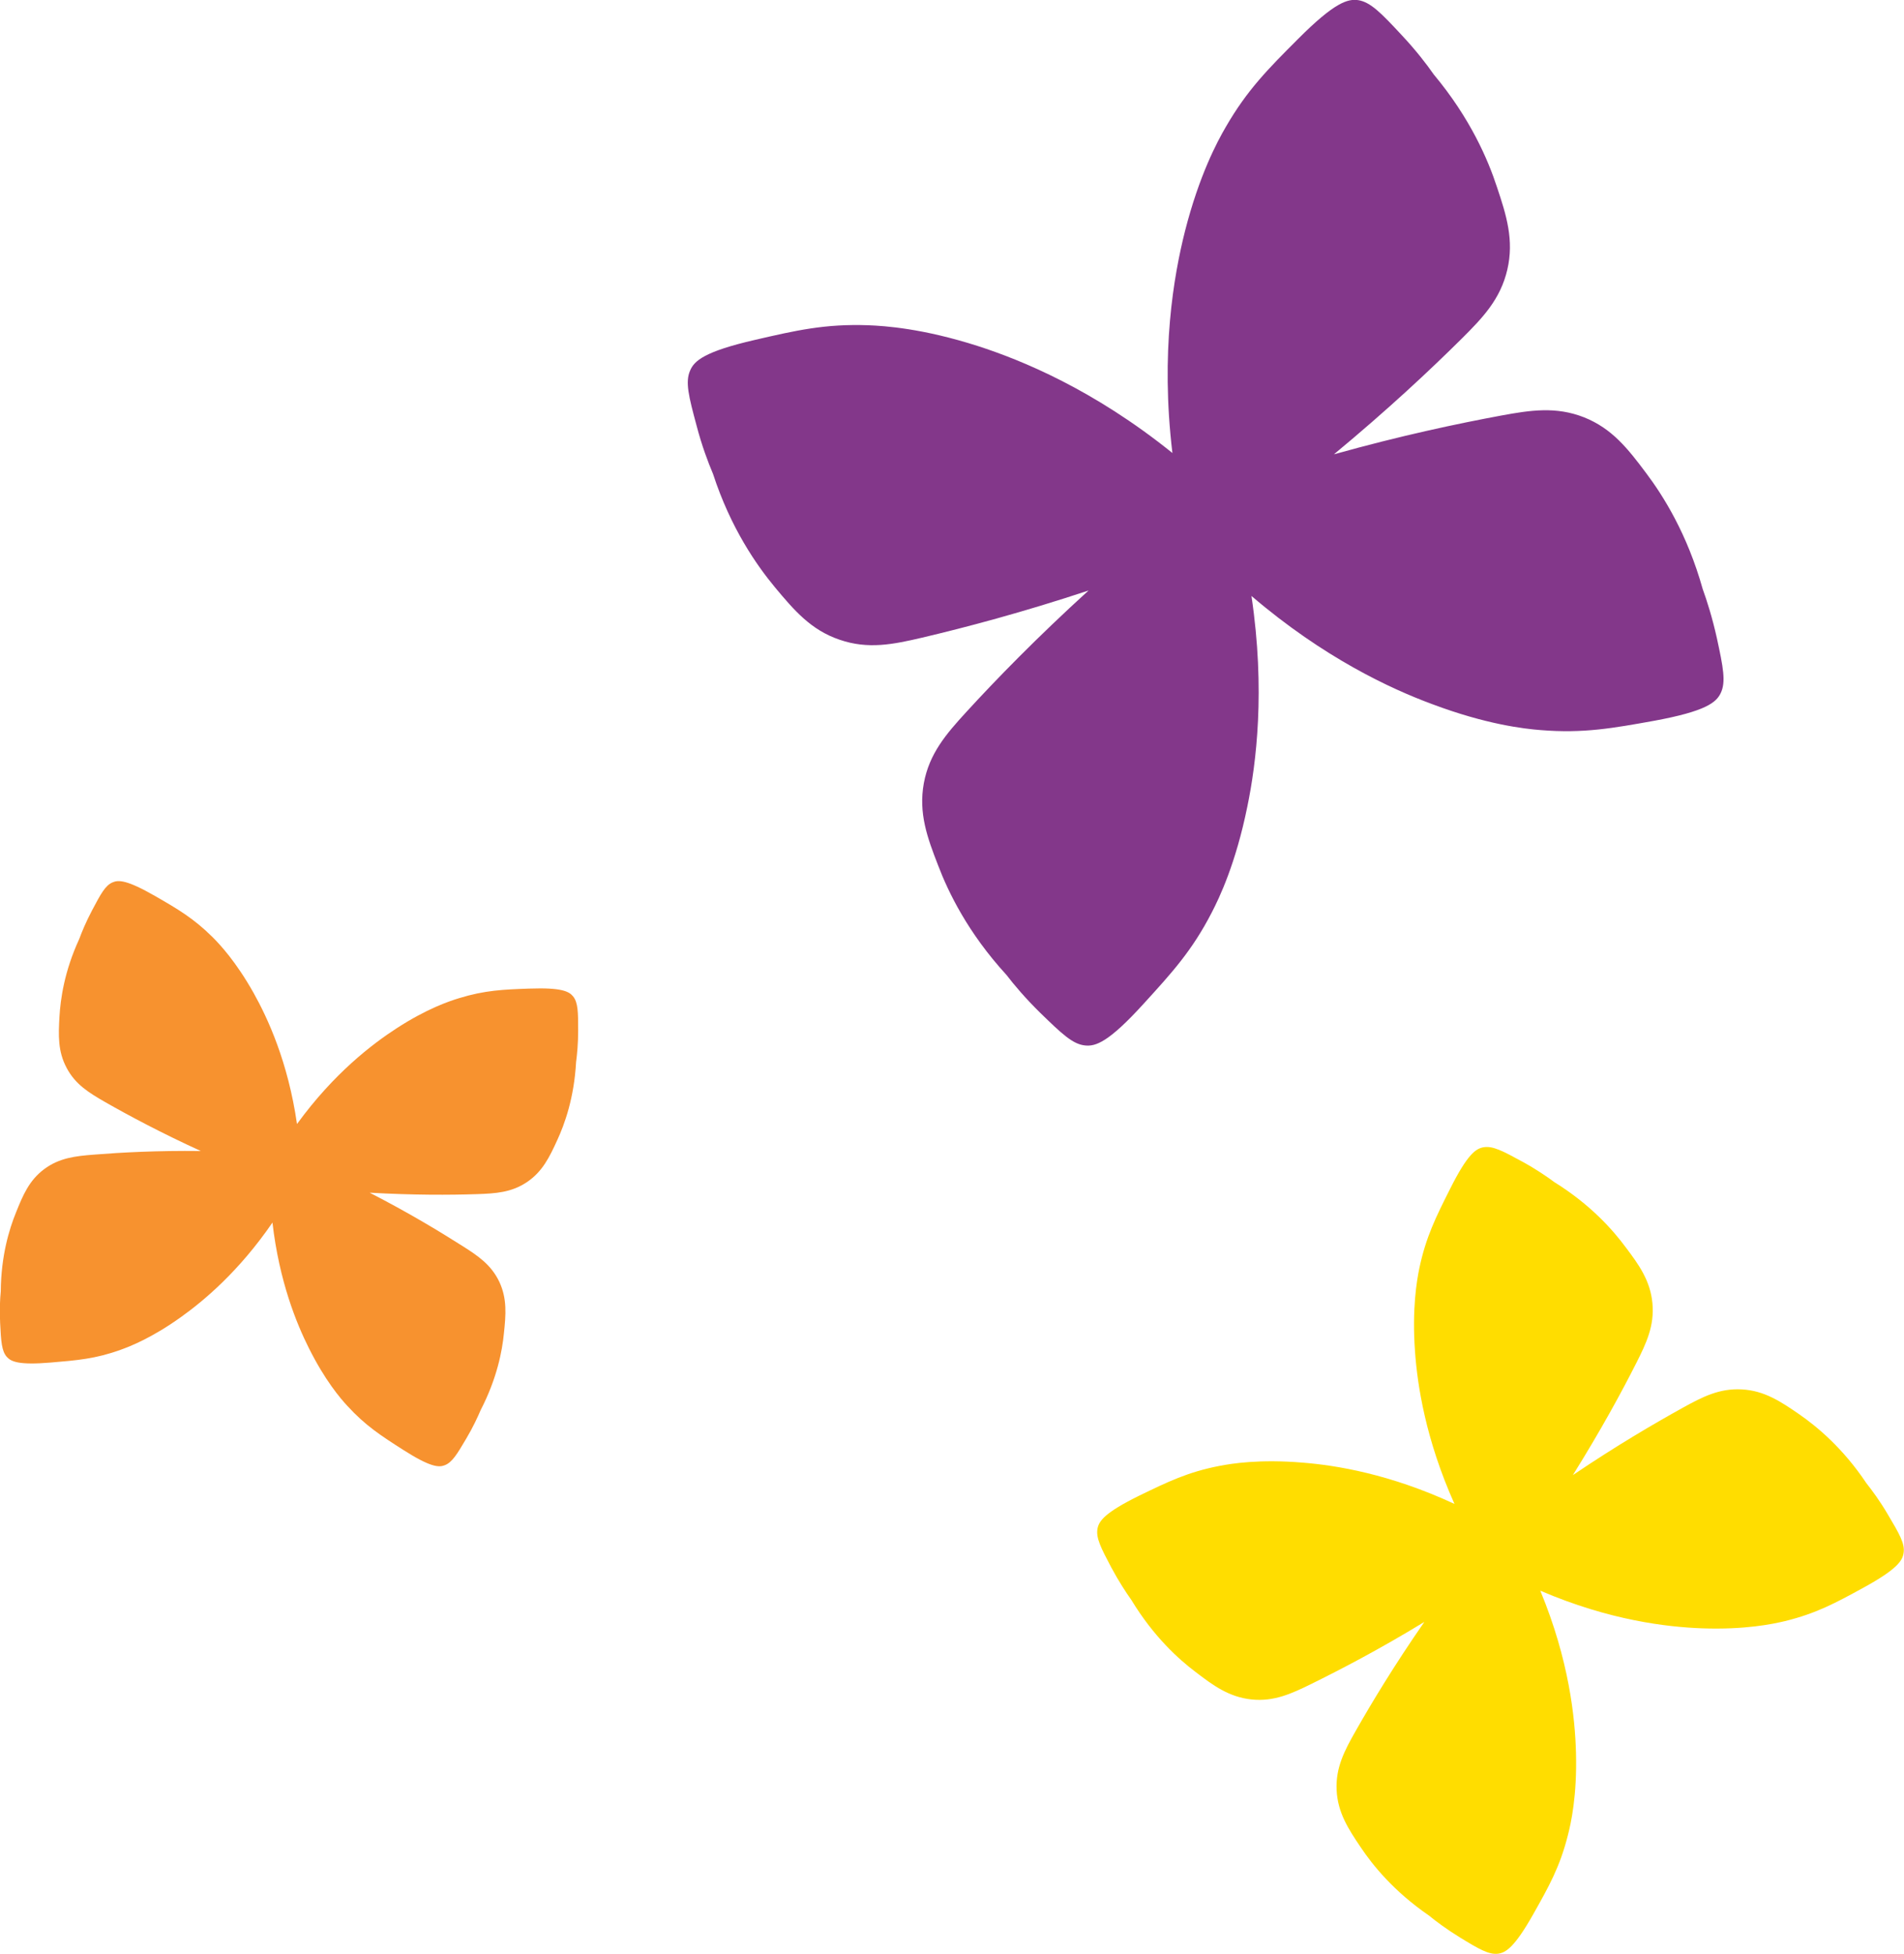 <?xml version="1.0" encoding="UTF-8"?>
<svg id="Layer_2" data-name="Layer 2" xmlns="http://www.w3.org/2000/svg" viewBox="0 0 146.68 150.48">
  <defs>
    <style>
      .cls-1 {
        fill: #fd0;
      }

      .cls-2 {
        fill: #f7922f;
      }

      .cls-3 {
        fill: #83378a;
      }
    </style>
  </defs>
  <g id="Layer_1-2" data-name="Layer 1">
    <path class="cls-3" d="M102.74,35.01c4.18-3.46,7.45-6.53,9.86-8.92,1.62-1.61,2.99-3.04,3.52-5.32,.53-2.27-.07-4.2-.8-6.37-.68-2.08-2.04-5.28-4.87-8.67-.55-.79-1.38-1.87-2.48-3.04-1.57-1.69-2.39-2.53-3.34-2.68-.79-.11-1.8,.15-4.63,2.99-2.29,2.29-3.92,3.92-5.58,6.8-.64,1.1-2.03,3.68-3.13,8-.87,3.44-1.9,9.34-.97,17.09-6.07-4.89-11.61-7.15-14.99-8.24-4.25-1.36-7.16-1.55-8.44-1.6-3.33-.12-5.58,.4-8.74,1.13-3.91,.9-4.67,1.62-4.98,2.35-.4,.88-.11,2.01,.49,4.24,.41,1.57,.89,2.83,1.27,3.73,1.37,4.2,3.37,7.04,4.76,8.72,1.47,1.76,2.77,3.3,4.99,4.05,2.2,.76,4.14,.36,6.36-.16,3.31-.78,7.68-1.93,12.82-3.63-4,3.64-7.14,6.87-9.43,9.37-1.54,1.68-2.84,3.19-3.26,5.47-.42,2.31,.27,4.2,1.1,6.33,.77,2.03,2.28,5.18,5.26,8.43,.59,.77,1.46,1.8,2.61,2.93,1.66,1.61,2.5,2.42,3.46,2.51,.8,.08,1.79-.23,4.49-3.2,2.18-2.39,3.74-4.09,5.26-7.04,.59-1.14,1.85-3.77,2.74-8.15,.69-3.33,1.4-8.96,.32-16.23,5.58,4.77,10.73,7.15,13.92,8.33,4.18,1.57,7.08,1.9,8.36,2,3.31,.27,5.58-.15,8.76-.72,3.95-.73,4.75-1.4,5.1-2.11,.43-.87,.2-2.01-.29-4.27-.35-1.57-.76-2.86-1.09-3.77-1.19-4.25-3.05-7.19-4.36-8.93-1.38-1.84-2.6-3.42-4.78-4.29-2.17-.85-4.12-.55-6.36-.14-3.34,.62-7.72,1.54-12.94,3Z"/>
    <path class="cls-2" d="M28.49,91.86c3.36,.19,6.15,.18,8.26,.11,1.42-.05,2.65-.12,3.85-.93,1.2-.81,1.74-1.94,2.33-3.23,.57-1.23,1.3-3.26,1.45-6.01,.08-.6,.16-1.44,.16-2.43,0-1.43-.01-2.16-.39-2.63-.31-.38-.88-.69-3.37-.6-2.01,.07-3.44,.13-5.42,.74-.76,.23-2.48,.81-4.81,2.32-1.85,1.2-4.82,3.45-7.67,7.37-.69-4.79-2.26-8.16-3.34-10.09-1.36-2.42-2.6-3.74-3.16-4.3-1.47-1.46-2.71-2.18-4.45-3.18-2.16-1.24-2.81-1.24-3.26-1.04-.55,.23-.9,.87-1.57,2.14-.47,.89-.79,1.66-1,2.23-1.15,2.49-1.44,4.63-1.52,5.98-.08,1.42-.13,2.67,.56,3.95,.68,1.28,1.73,1.91,2.96,2.62,1.84,1.05,4.31,2.37,7.37,3.77-3.36-.04-6.15,.11-8.26,.28-1.41,.11-2.64,.25-3.8,1.11-1.17,.87-1.65,2.03-2.18,3.35-.51,1.25-1.15,3.32-1.17,6.06-.06,.6-.1,1.44-.05,2.44,.07,1.44,.12,2.16,.51,2.61,.33,.37,.91,.65,3.4,.44,2.01-.17,3.43-.28,5.37-.98,.75-.27,2.44-.93,4.69-2.55,1.72-1.23,4.43-3.49,7.01-7.25,.52,4.53,1.86,7.79,2.81,9.68,1.24,2.48,2.42,3.86,2.96,4.44,1.39,1.52,2.6,2.3,4.29,3.38,2.1,1.34,2.75,1.37,3.21,1.19,.57-.22,.94-.83,1.67-2.07,.51-.86,.86-1.62,1.1-2.18,1.26-2.44,1.66-4.56,1.79-5.91,.15-1.42,.26-2.66-.36-3.98-.63-1.31-1.64-1.99-2.84-2.75-1.78-1.13-4.16-2.57-7.16-4.11Z"/>
    <path class="cls-1" d="M109.72,124.93c-2.31,3.33-4.04,6.2-5.29,8.4-.84,1.48-1.54,2.79-1.46,4.53,.08,1.74,.9,3,1.86,4.42,.91,1.36,2.53,3.38,5.25,5.25,.56,.46,1.37,1.06,2.39,1.69,1.47,.9,2.23,1.34,2.94,1.25,.59-.08,1.26-.47,2.73-3.08,1.19-2.11,2.03-3.61,2.64-6.02,.24-.92,.72-3.05,.63-6.38-.07-2.65-.52-7.1-2.75-12.48,5.35,2.3,9.79,2.8,12.44,2.9,3.33,.12,5.46-.33,6.39-.55,2.42-.59,3.93-1.41,6.05-2.57,2.63-1.44,3.03-2.1,3.11-2.69,.11-.71-.33-1.47-1.21-2.95-.61-1.04-1.21-1.85-1.66-2.42-1.83-2.74-3.84-4.38-5.18-5.31-1.41-.97-2.66-1.81-4.4-1.91-1.74-.1-3.05,.58-4.54,1.4-2.22,1.23-5.13,2.93-8.49,5.2,2.14-3.43,3.75-6.38,4.89-8.64,.77-1.52,1.4-2.86,1.24-4.59-.16-1.74-1.04-2.97-2.07-4.33-.97-1.31-2.68-3.26-5.48-5-.58-.43-1.41-1-2.47-1.58-1.52-.83-2.28-1.23-2.99-1.11-.59,.1-1.24,.53-2.58,3.21-1.09,2.16-1.86,3.7-2.37,6.12-.19,.94-.57,3.08-.33,6.41,.18,2.54,.8,6.73,3.04,11.73-4.97-2.31-9.15-2.98-11.69-3.18-3.32-.28-5.48,.07-6.41,.25-2.44,.47-3.99,1.23-6.16,2.28-2.69,1.32-3.13,1.97-3.24,2.55-.13,.72,.26,1.48,1.07,3.01,.57,1.06,1.12,1.9,1.54,2.49,1.71,2.82,3.64,4.56,4.94,5.54,1.36,1.04,2.56,1.93,4.31,2.12,1.73,.18,3.07-.44,4.6-1.19,2.27-1.12,5.24-2.66,8.7-4.77Z"/>
  </g>
</svg>